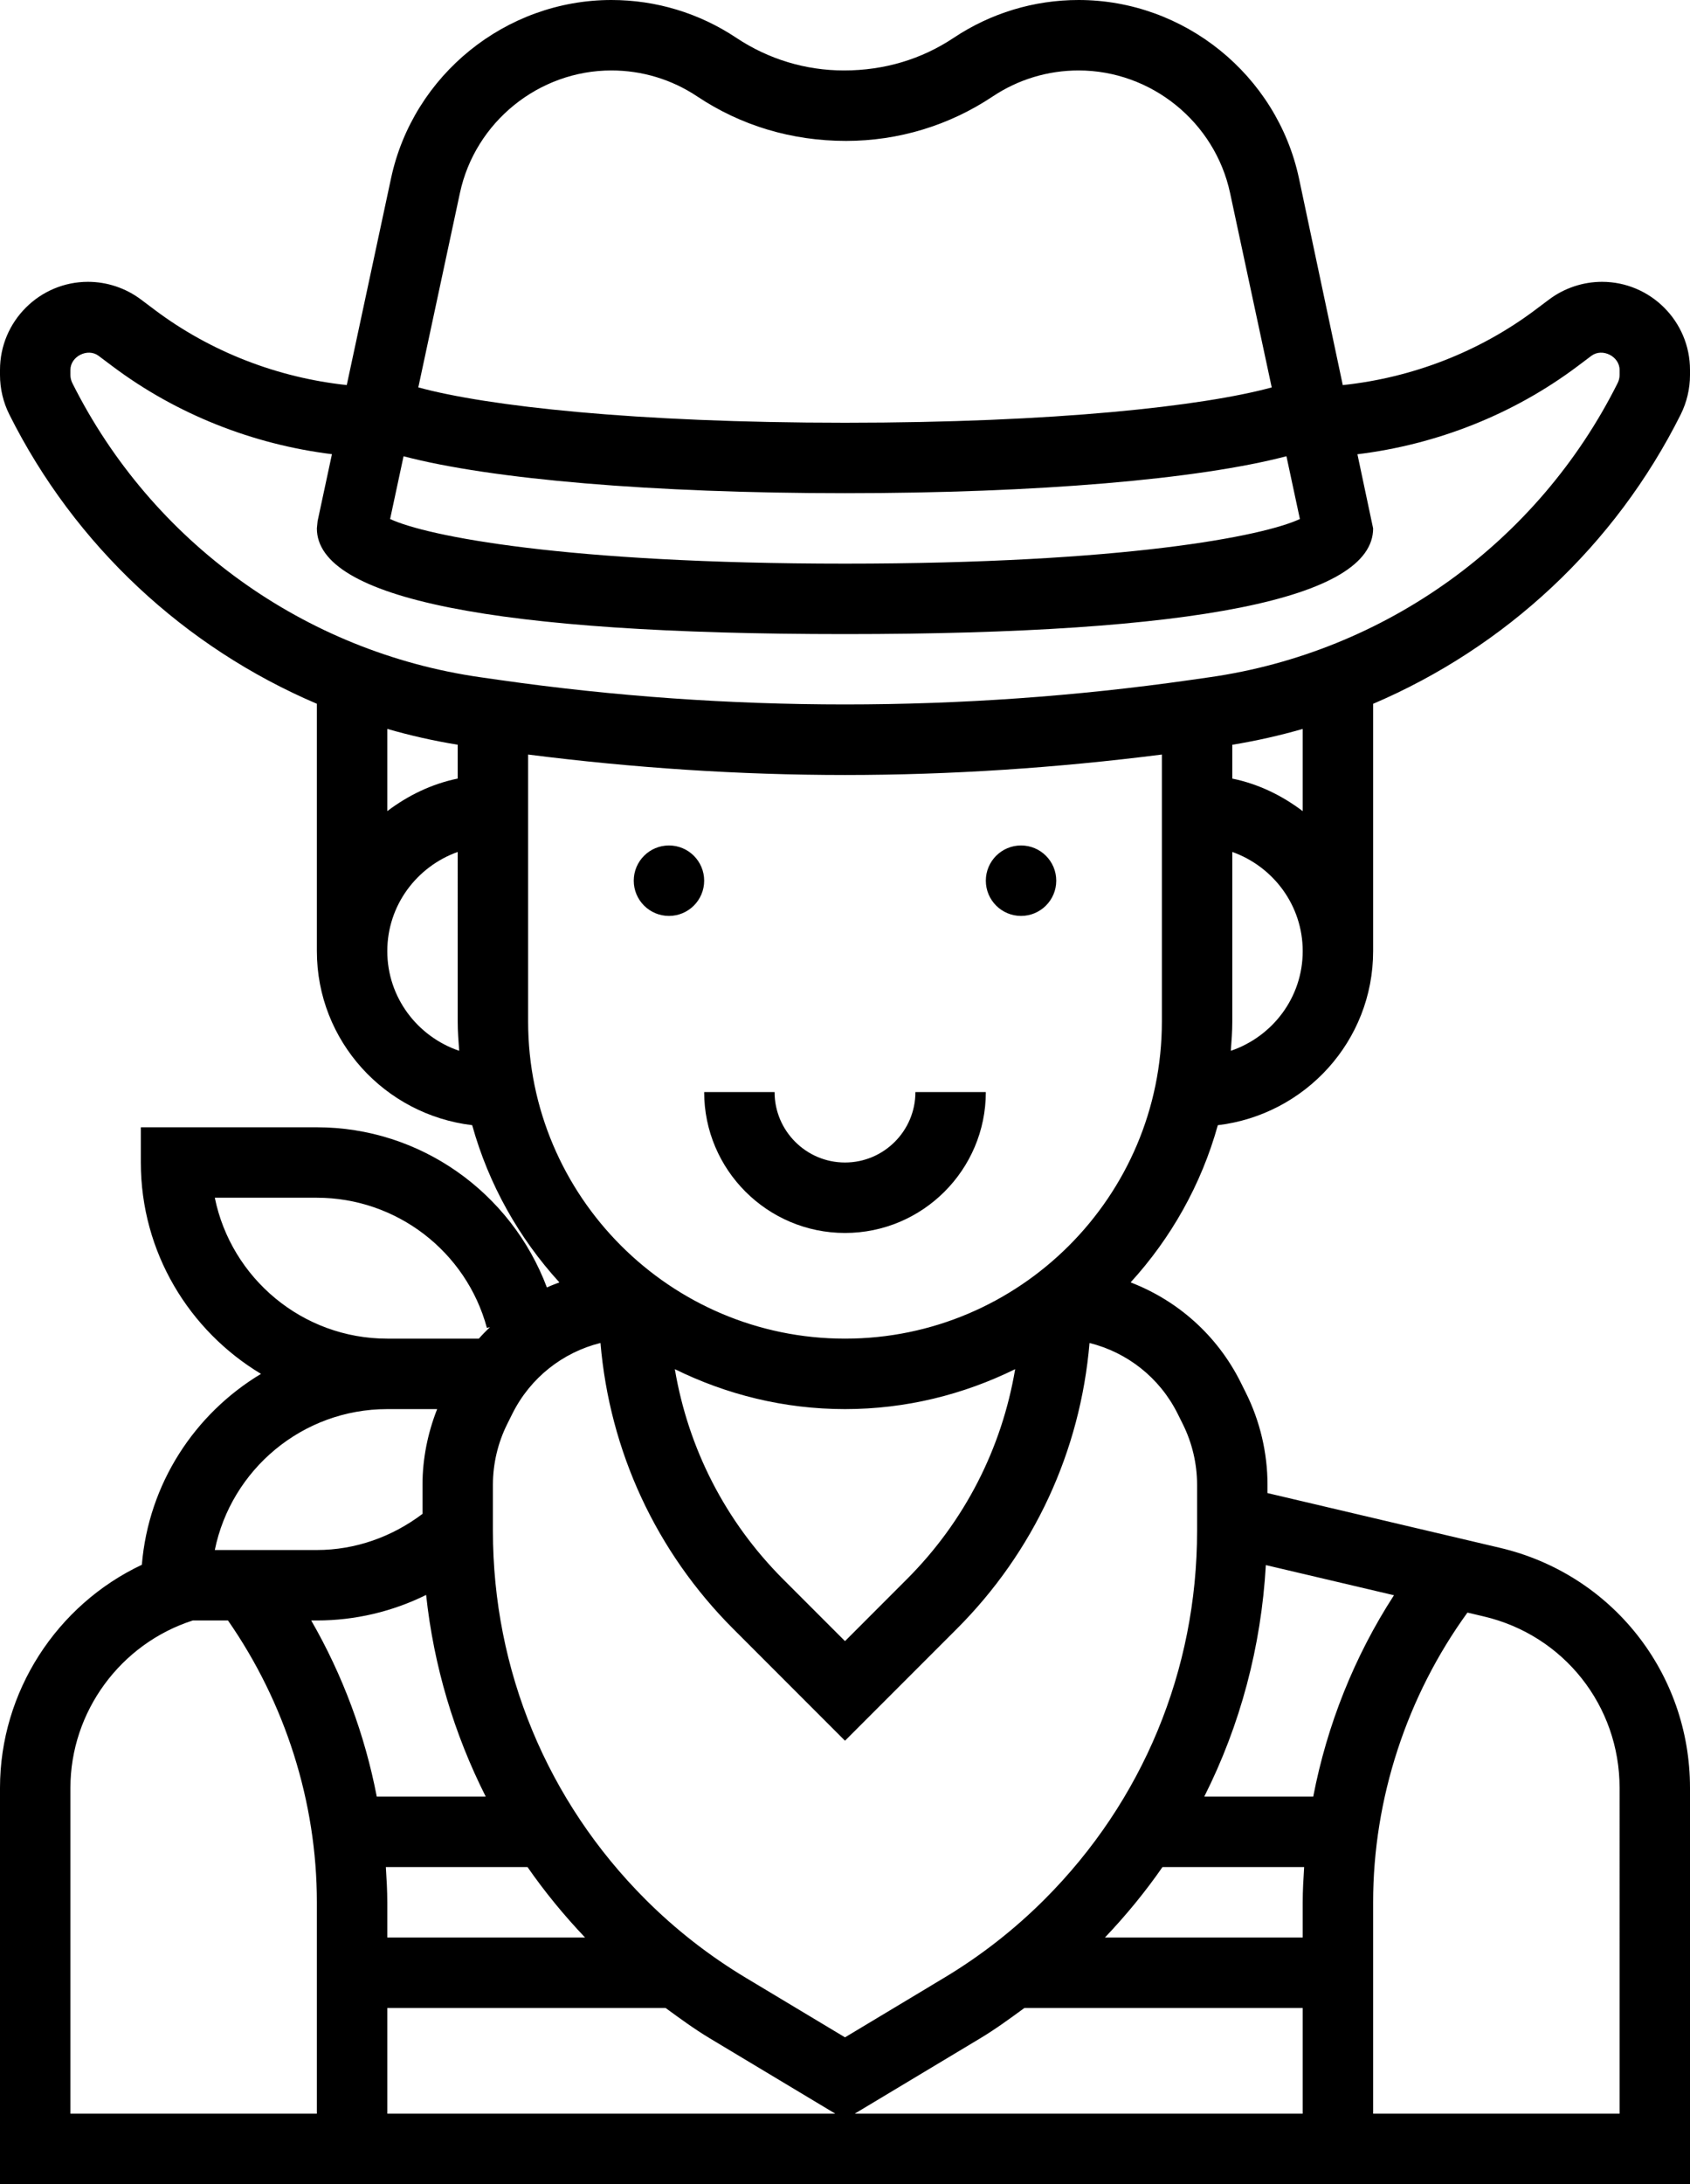 <?xml version="1.0" encoding="UTF-8" standalone="no"?>
<svg
   xmlns:dc="http://purl.org/dc/elements/1.1/"
   xmlns:cc="http://creativecommons.org/ns#"
   xmlns:rdf="http://www.w3.org/1999/02/22-rdf-syntax-ns#"
   xmlns:svg="http://www.w3.org/2000/svg"
   xmlns="http://www.w3.org/2000/svg"
   xmlns:sodipodi="http://sodipodi.sourceforge.net/DTD/sodipodi-0.dtd"
   xmlns:inkscape="http://www.inkscape.org/namespaces/inkscape"
   version="1.1"
   x="0px"
   y="0px"
   viewBox="0 0 48 62"
   xml:space="preserve"
   id="svg11494"
   sodipodi:docname="noun_Cowboy_1943527.svg"
   width="48"
   height="62"
   inkscape:version="0.92.3 (2405546, 2018-03-11)"><defs
     id="defs11498" /><sodipodi:namedview
     pagecolor="#ffffff"
     bordercolor="#666666"
     borderopacity="1"
     objecttolerance="10"
     gridtolerance="10"
     guidetolerance="10"
     inkscape:pageopacity="0"
     inkscape:pageshadow="2"
     inkscape:window-width="1853"
     inkscape:window-height="2049"
     id="namedview11496"
     showgrid="false"
     fit-margin-top="0"
     fit-margin-left="0"
     fit-margin-right="0"
     fit-margin-bottom="0"
     inkscape:zoom="2.95"
     inkscape:cx="-63.79661"
     inkscape:cy="23"
     inkscape:window-x="134"
     inkscape:window-y="55"
     inkscape:window-maximized="0"
     inkscape:current-layer="svg11494" /><g
     id="g11488"
     transform="translate(-8,-1)"><path
       d="m 47,28 v -7.021 c 3.749,-1.6 6.871,-4.484 8.737,-8.215 C 55.909,12.418 56,12.032 56,11.646 V 11.5 C 56,10.122 54.878,9 53.5,9 52.963,9 52.431,9.177 52,9.5 l -0.4,0.3 c -1.587,1.19 -3.494,1.924 -5.462,2.132 L 44.893,6.058 C 44.265,3.127 41.633,1 38.635,1 37.367,1 36.14,1.372 35.085,2.075 34.177,2.68 33.12,3 31.971,3 30.88,3 29.824,2.68 28.915,2.075 27.86,1.372 26.633,1 25.365,1 22.367,1 19.735,3.127 19.107,6.059 l -1.258,5.872 C 15.885,11.721 13.983,10.988 12.4,9.8 L 11.999,9.499 C 11.569,9.177 11.037,9 10.5,9 9.122,9 8,10.122 8,11.5 v 0.146 c 0,0.386 0.091,0.772 0.264,1.118 1.866,3.731 4.987,6.615 8.736,8.214 V 28 c 0,2.555 1.934,4.645 4.411,4.94 0.469,1.685 1.328,3.205 2.477,4.463 -0.12,0.046 -0.24,0.09 -0.355,0.144 C 22.517,34.846 19.933,33 17,33 h -5 v 1 c 0,2.548 1.373,4.775 3.413,6 -1.883,1.13 -3.193,3.116 -3.384,5.419 C 9.613,46.557 8,49.024 8,51.752 V 63 H 56 V 51.752 c 0,-3.264 -2.219,-6.066 -5.397,-6.814 L 44,43.384 v -0.238 c 0,-0.905 -0.214,-1.811 -0.618,-2.617 L 43.236,40.236 C 42.569,38.902 41.446,37.917 40.112,37.403 41.26,36.146 42.12,34.626 42.589,32.941 45.066,32.645 47,30.555 47,28 Z m -4.042,2.829 C 42.979,30.554 43,30.28 43,30 v -4.816 c 1.161,0.414 2,1.514 2,2.816 0,1.317 -0.859,2.427 -2.042,2.829 z M 45,24.026 c -0.584,-0.442 -1.257,-0.773 -2,-0.924 v -0.96 c 0.679,-0.112 1.347,-0.262 2,-0.45 z M 44.92,15.733 C 43.884,16.219 39.945,17 32,17 24.055,17 20.116,16.219 19.08,15.733 l 0.382,-1.781 C 21.957,14.607 26.548,15 32,15 37.455,15 42.043,14.606 44.538,13.951 Z M 21.063,6.478 C 21.495,4.462 23.304,3 25.365,3 26.237,3 27.08,3.255 27.805,3.739 29.043,4.564 30.483,5 32.029,5 33.516,5 34.956,4.564 36.194,3.739 36.919,3.255 37.763,3 38.635,3 c 2.061,0 3.87,1.462 4.302,3.478 l 1.183,5.52 C 42.167,12.529 37.976,13 32,13 26.027,13 21.833,12.529 19.881,11.997 Z m -11.01,5.393 C 10.019,11.801 10,11.723 10,11.646 V 11.5 c 0,-0.385 0.493,-0.63 0.799,-0.4 l 0.4,0.3 c 1.815,1.361 3.983,2.215 6.229,2.493 L 17.021,15.791 17,16 c 0,1.991 5.047,3 15,3 9.953,0 15,-1.009 15,-3 l -0.446,-2.105 c 2.252,-0.275 4.427,-1.13 6.247,-2.495 l 0.398,-0.299 C 53.509,10.869 54,11.115 54,11.5 v 0.146 c 0,0.077 -0.019,0.155 -0.053,0.224 -2.259,4.518 -6.593,7.641 -11.593,8.355 l -0.546,0.078 c -6.476,0.925 -13.141,0.925 -19.616,0 l -0.546,-0.078 c -5,-0.714 -9.334,-3.838 -11.593,-8.354 z M 21,22.141 v 0.96 c -0.743,0.152 -1.416,0.482 -2,0.924 v -2.334 c 0.653,0.189 1.321,0.339 2,0.45 z M 19,28 c 0,-1.302 0.839,-2.402 2,-2.816 V 30 c 0,0.28 0.021,0.554 0.042,0.829 C 19.859,30.427 19,29.317 19,28 Z m 22.017,26 h 4.024 C 45.02,54.333 45,54.666 45,55 v 1 h -5.617 c 0.599,-0.631 1.147,-1.297 1.634,-2 z m -3.921,4 H 45 v 3 H 32.277 l 3.571,-2.143 c 0.433,-0.26 0.84,-0.559 1.248,-0.857 z M 19,58 h 7.904 c 0.408,0.298 0.815,0.597 1.249,0.857 L 31.723,61 H 19 Z m 0,-2 v -1 c 0,-0.334 -0.02,-0.667 -0.041,-1 h 4.024 c 0.488,0.703 1.035,1.369 1.634,2 z M 18.701,52 C 18.363,50.244 17.733,48.551 16.839,47 H 17 c 1.087,0 2.146,-0.252 3.103,-0.725 0.215,2.013 0.794,3.944 1.693,5.725 z m -4.6,-17 H 17 c 2.256,0 4.242,1.52 4.829,3.695 l 0.089,-0.024 C 21.809,38.778 21.701,38.885 21.6,39 H 19 c -2.415,0 -4.435,-1.721 -4.899,-4 z M 19,41 h 1.416 C 20.147,41.682 20,42.413 20,43.146 v 0.828 C 19.136,44.627 18.093,45 17,45 H 14.101 C 14.565,42.721 16.585,41 19,41 Z M 10,51.752 C 10,49.587 11.425,47.658 13.476,47 h 0.999 C 16.1,49.335 17,52.153 17,55 v 6 h -7 z m 44,0 V 61 h -7 v -6 c 0,-2.938 0.954,-5.847 2.679,-8.224 l 0.466,0.11 C 52.415,47.419 54,49.42 54,51.752 Z m -10.047,-6.324 3.639,0.856 C 46.466,48.021 45.69,49.97 45.299,52 h -3.095 c 1.023,-2.03 1.617,-4.255 1.749,-6.572 z m -2.506,-4.299 0.146,0.294 C 41.859,41.955 42,42.55 42,43.146 v 1.313 c 0,3.951 -1.539,7.666 -4.333,10.459 -0.854,0.854 -1.813,1.603 -2.849,2.224 L 32,58.834 29.182,57.143 C 28.146,56.521 27.187,55.773 26.333,54.919 23.539,52.125 22,48.41 22,44.459 v -1.313 c 0,-0.596 0.141,-1.191 0.408,-1.725 l 0.145,-0.291 c 0.512,-1.023 1.428,-1.739 2.502,-2.008 0.26,3.067 1.572,5.918 3.774,8.12 L 32,50.414 35.171,47.243 c 2.202,-2.202 3.514,-5.053 3.774,-8.12 1.074,0.269 1.991,0.984 2.502,2.006 z M 27.167,39.866 C 28.628,40.585 30.265,41 32,41 c 1.735,0 3.372,-0.415 4.833,-1.134 -0.38,2.246 -1.432,4.319 -3.076,5.962 L 32,47.586 30.243,45.829 C 28.599,44.185 27.547,42.113 27.167,39.866 Z M 32,39 c -4.962,0 -9,-4.038 -9,-9 v -7.581 c 2.981,0.379 6.001,0.581 9,0.581 2.999,0 6.019,-0.202 9,-0.581 V 30 c 0,4.962 -4.038,9 -9,9 z"
       id="path11480"
       inkscape:connector-curvature="0" /><path
       d="m 32,34 c -1.103,0 -2,-0.897 -2,-2 h -2 c 0,2.206 1.794,4 4,4 2.206,0 4,-1.794 4,-4 h -2 c 0,1.103 -0.897,2 -2,2 z"
       id="path11482"
       inkscape:connector-curvature="0" /><circle
       cx="37"
       cy="26"
       r="1"
       id="circle11484" /><circle
       cx="27"
       cy="26"
       r="1"
       id="circle11486" /></g></svg>